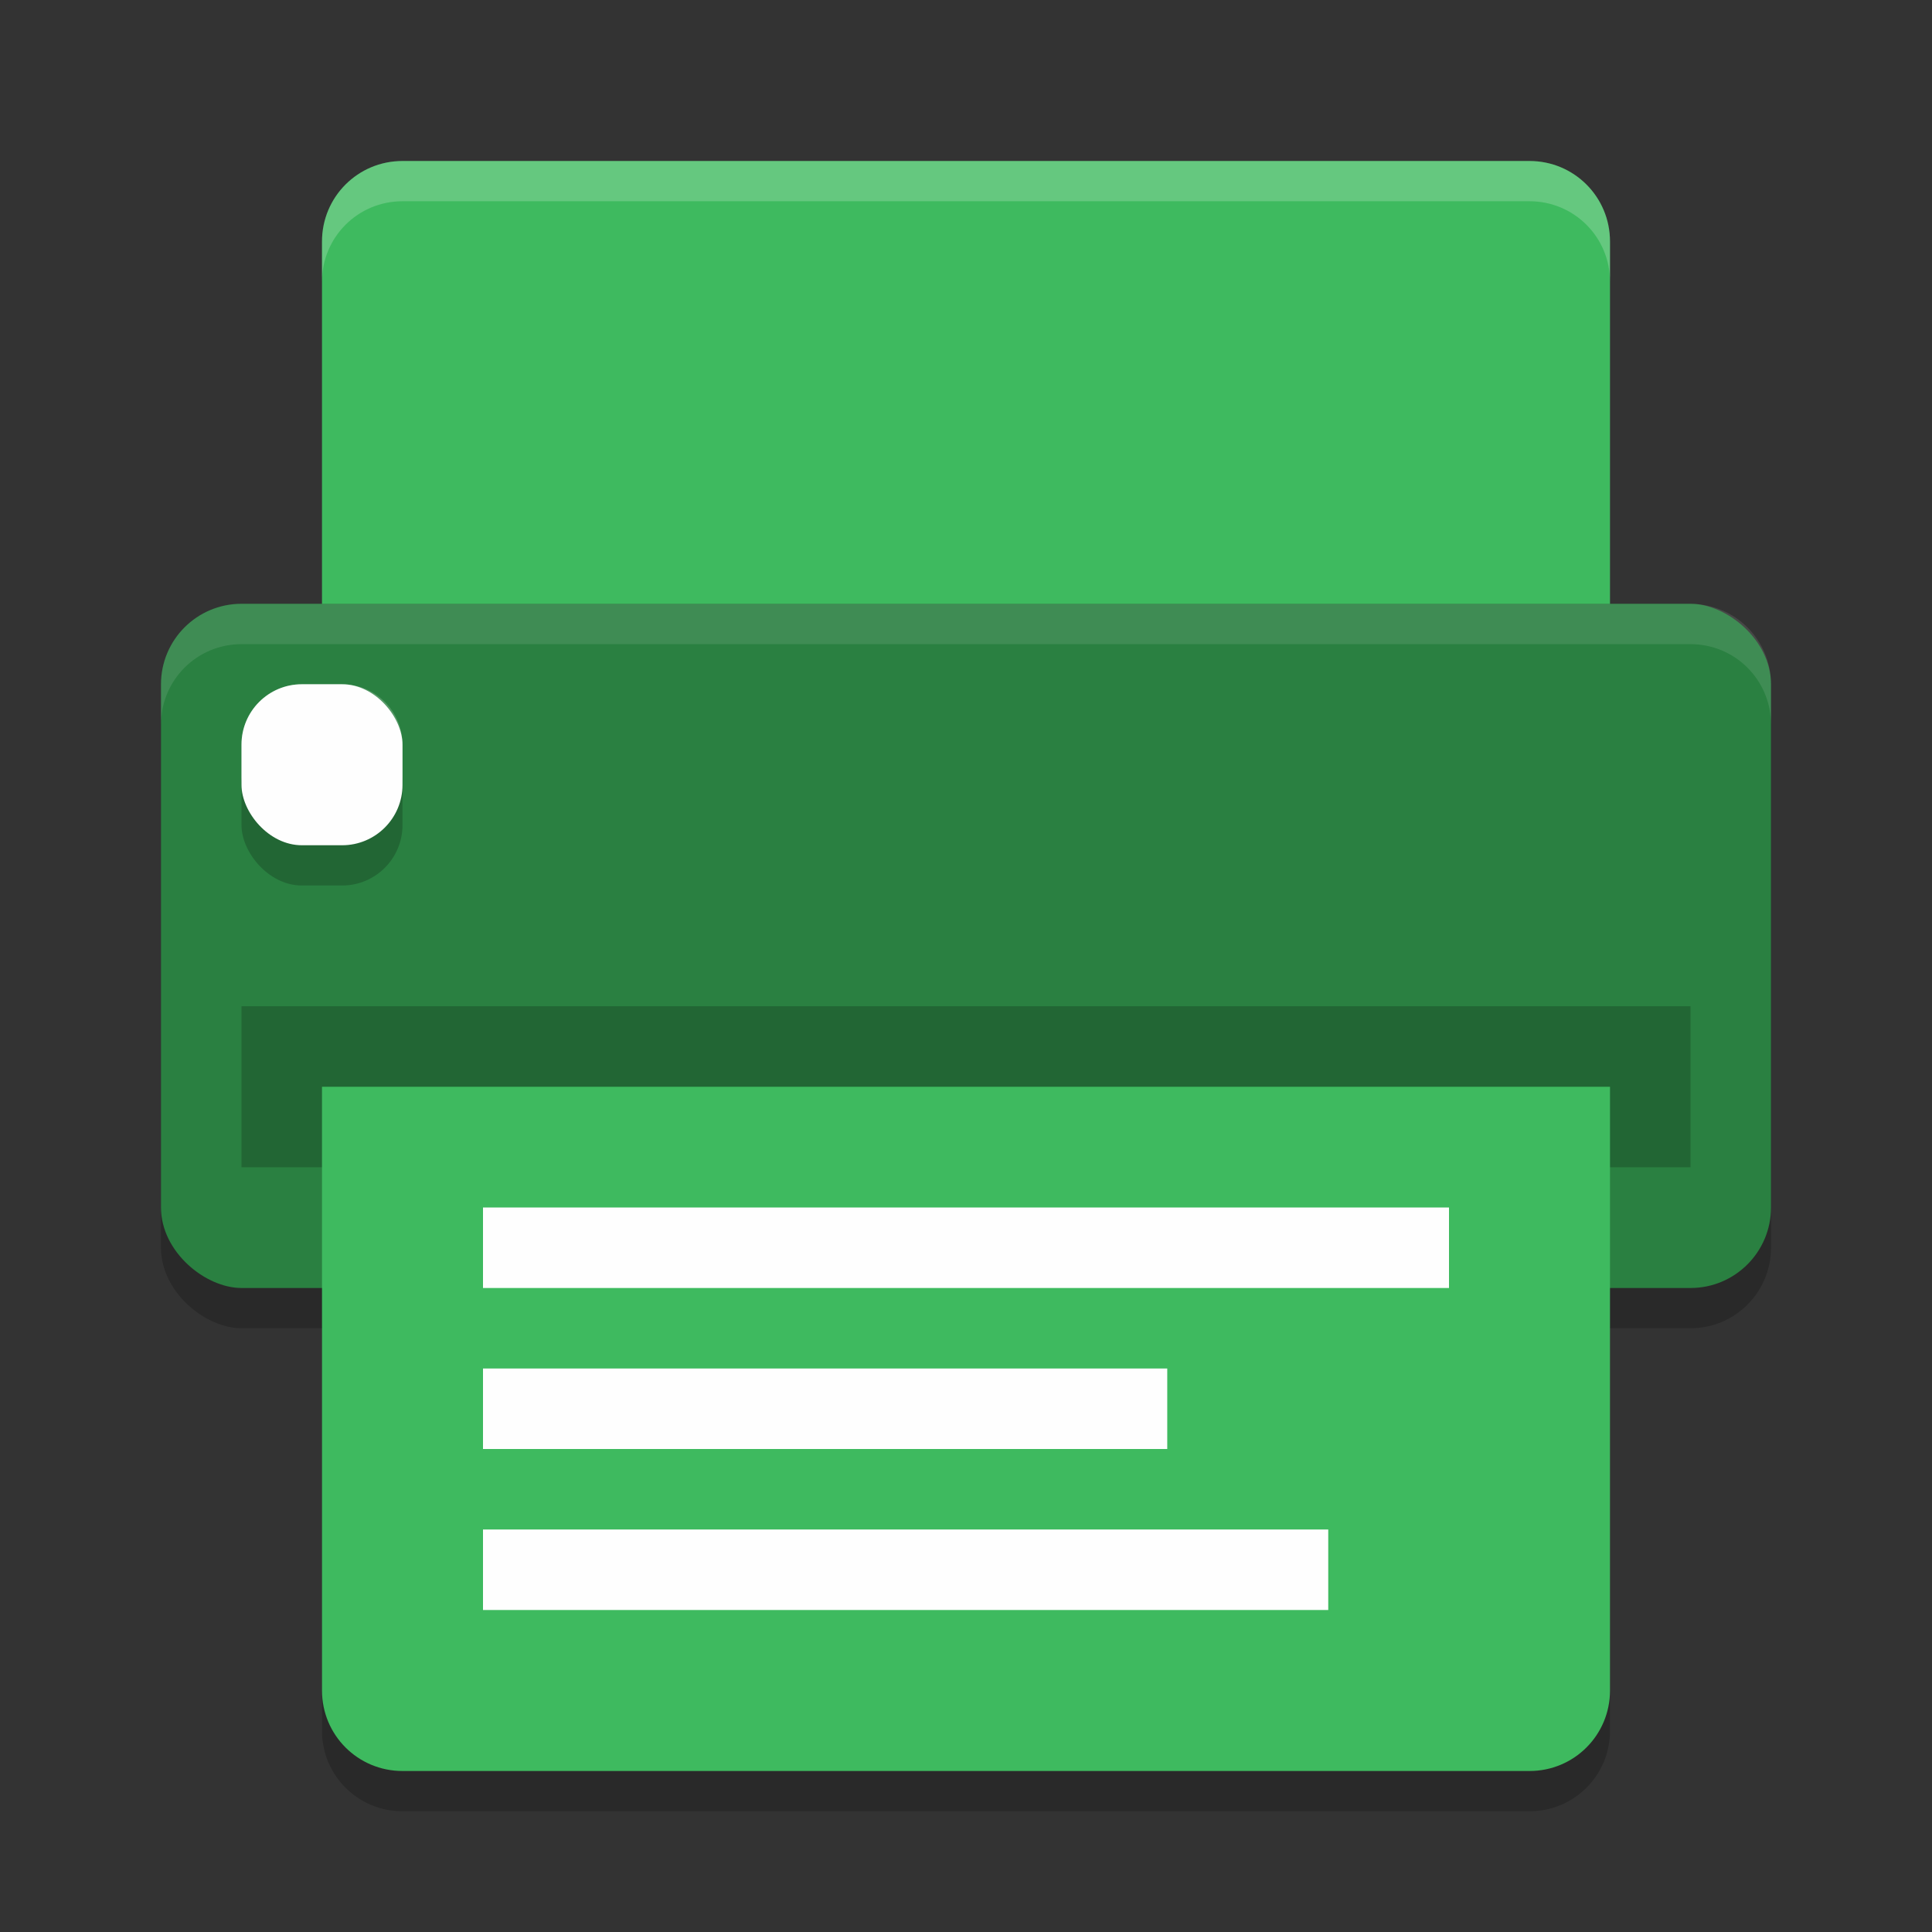 <?xml version="1.0" encoding="UTF-8" standalone="no"?>
<svg
   xmlns:dc="http://purl.org/dc/elements/1.1/"
   xmlns:cc="http://creativecommons.org/ns#"
   xmlns:rdf="http://www.w3.org/1999/02/22-rdf-syntax-ns#"
   xmlns:svg="http://www.w3.org/2000/svg"
   xmlns="http://www.w3.org/2000/svg"
   xmlns:sodipodi="http://sodipodi.sourceforge.net/DTD/sodipodi-0.dtd"
   xmlns:inkscape="http://www.inkscape.org/namespaces/inkscape"
   width="48"
   height="48"
   version="1"
   id="svg30"
   sodipodi:docname="printersandfax_q4os_startmenu.svg"
   inkscape:version="0.92.5 (2060ec1f9f, 2020-04-08)">
  <rect width="100%" height="100%" fill="#333333" stroke="none"/>
  <defs
     id="defs34" />
  <sodipodi:namedview
     pagecolor="#fefefe"
     bordercolor="#33994e"
     borderopacity="1"
     objecttolerance="10"
     gridtolerance="10"
     guidetolerance="10"
     inkscape:pageopacity="0"
     inkscape:pageshadow="2"
     inkscape:window-width="783"
     inkscape:window-height="480"
     id="namedview32"
     showgrid="false"
     inkscape:zoom="4.9166667"
     inkscape:cx="24"
     inkscape:cy="24"
     inkscape:window-x="0"
     inkscape:window-y="28"
     inkscape:window-maximized="0"
     inkscape:current-layer="svg30" />
  <rect
     style="opacity:0.2"
     width="17"
     height="40"
     x="-33"
     y="-44"
     rx="2"
     ry="2"
     transform="matrix(0,-1,-1,0,0,0)"
     id="rect2" />
  <path
     style="opacity:0.2"
     d="m 8,28 0,15 c 0,1.108 0.892,2 2,2 l 28,0 c 1.108,0 2,-0.892 2,-2 L 40,28 8,28 Z"
     id="path4" />
  <path
     style="fill:#3eba5f;fill-opacity:1"
     d="M 10 4 C 8.892 4 8 4.892 8 6 L 8 18 L 40 18 L 40 6 C 40 4.892 39.108 4 38 4 L 10 4 z"
     id="path6" />
  <rect
     fill="#28763d"
     width="17"
     height="40"
     x="-32"
     y="-44"
     rx="2"
     ry="2"
     transform="matrix(0,-1,-1,0,0,0)"
     id="rect8"
     style="fill:#2a8041;fill-opacity:1" />
  <path
     fill="#fff"
     opacity=".1"
     d="m6 15.004c-1.108 0-2 0.892-2 2v1c0-1.108 0.892-2 2-2h36c1.108 0 2 0.892 2 2v-1c0-1.108-0.892-2-2-2h-36z"
     id="path10" />
  <rect
     style="opacity:0.2"
     width="36"
     height="4"
     x="6"
     y="25"
     id="rect12" />
  <rect
     style="opacity:0.2"
     width="4"
     height="4"
     x="6"
     y="18"
     rx="1.5"
     ry="1.5"
     id="rect14" />
  <rect
     style="fill:#fefefe;fill-opacity:1"
     width="4"
     height="4"
     x="6"
     y="17"
     rx="1.5"
     ry="1.5"
     id="rect16" />
  <path
     style="fill:#3eba5f;fill-opacity:1"
     d="M 8 27 L 8 42 C 8 43.108 8.892 44 10 44 L 38 44 C 39.108 44 40 43.108 40 42 L 40 27 L 8 27 z"
     id="path18" />
  <path
     style="fill:#fefefe;opacity:0.2"
     d="M 10 4 C 8.892 4 8 4.892 8 6 L 8 7 C 8 5.892 8.892 5 10 5 L 38 5 C 39.108 5 40 5.892 40 7 L 40 6 C 40 4.892 39.108 4 38 4 L 10 4 z"
     id="path20" />
  <rect
     style="opacity:1;fill:#fefefe;fill-opacity:1"
     width="21"
     height="2"
     x="12"
     y="38"
     id="rect22" />
  <rect
     style="opacity:1;fill:#fefefe;fill-opacity:1"
     width="17"
     height="2"
     x="12"
     y="34"
     id="rect24" />
  <rect
     style="opacity:1;fill:#fefefe;fill-opacity:1"
     width="24"
     height="2"
     x="12"
     y="30"
     id="rect26" />
  <path
     style="fill:#fefefe;opacity:0.2"
     d="M 7.5 17 C 6.669 17 6 17.669 6 18.5 L 6 19.5 C 6 18.669 6.669 18 7.5 18 L 8.5 18 C 9.331 18 10 18.669 10 19.5 L 10 18.5 C 10 17.669 9.331 17 8.5 17 L 7.5 17 z"
     id="path28" />
</svg>
